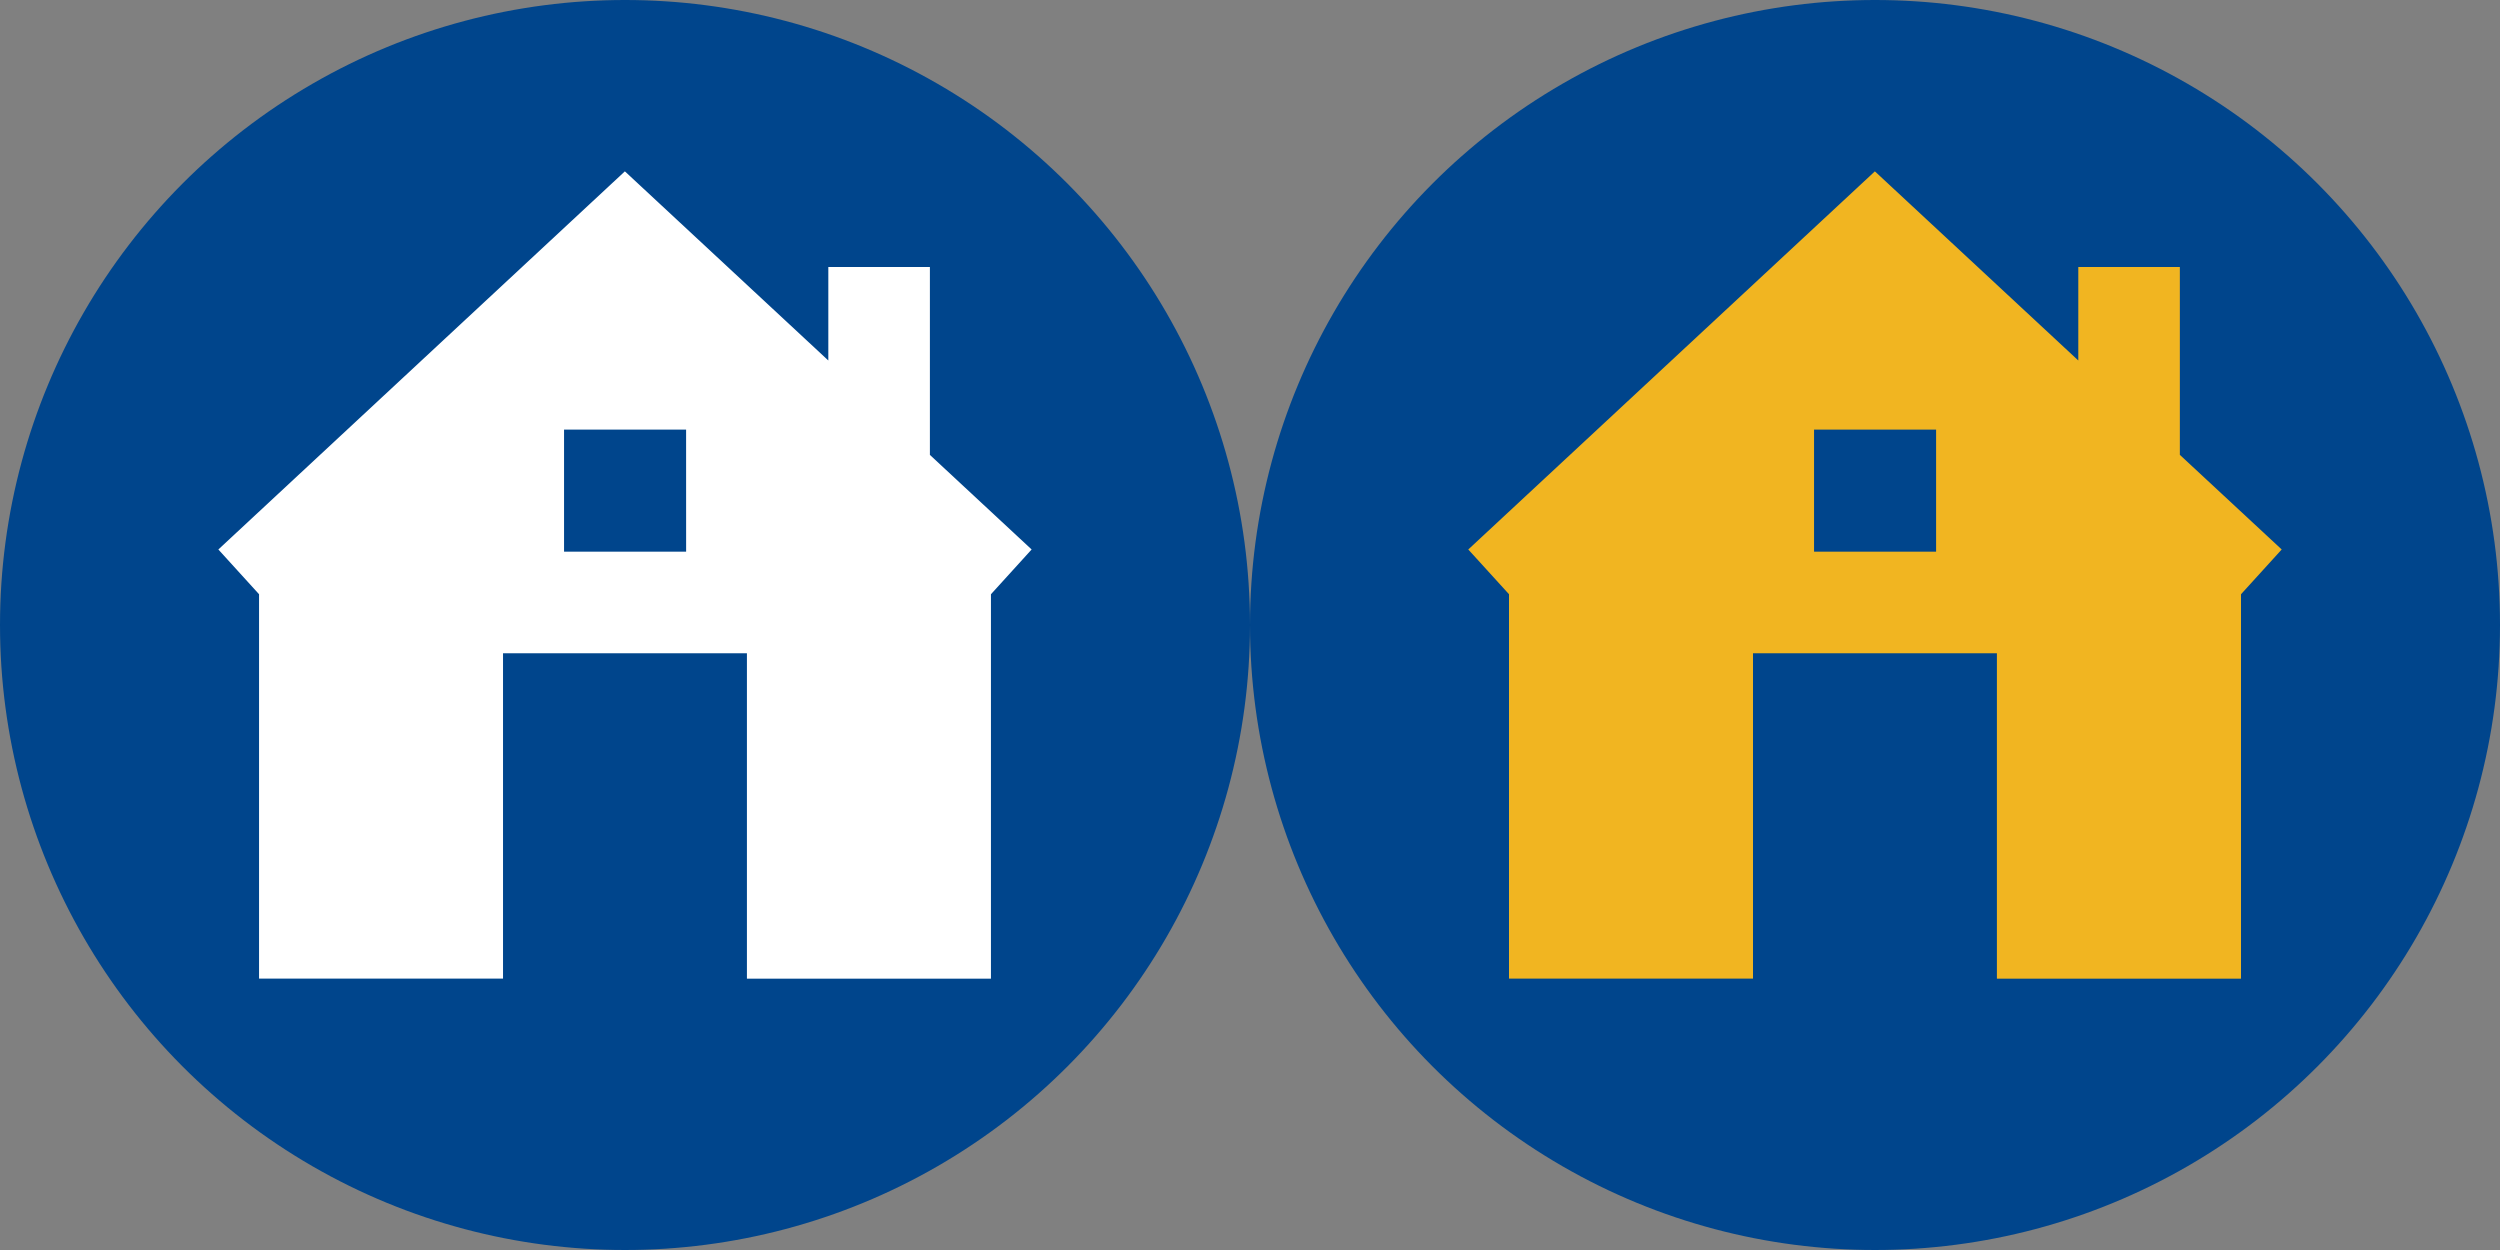 <?xml version="1.0" encoding="utf-8"?>
<!-- Generator: Adobe Illustrator 15.0.0, SVG Export Plug-In . SVG Version: 6.00 Build 0)  -->
<!DOCTYPE svg PUBLIC "-//W3C//DTD SVG 1.1//EN" "http://www.w3.org/Graphics/SVG/1.1/DTD/svg11.dtd">
<svg version="1.1" id="Layer_1" xmlns="http://www.w3.org/2000/svg" xmlns:xlink="http://www.w3.org/1999/xlink" x="0px" y="0px"
	 width="100px" height="50px" viewBox="0 0 100 50" enable-background="new 0 0 100 50" xml:space="preserve">
<rect x="0" y="0" width="100" height="50" fill="#808080" stroke="none"/>
<circle fill="#00458c" cx="25" cy="25" r="25"/>
<circle fill="#00458c" cx="75" cy="25" r="25"/>
<path fill="#FFFFFF" d="M37.196,18.196v-7.515h-4.063v3.739l-8.138-7.566L8.734,21.979l1.628,1.79v11.306v4.07h9.759V26.13h9.756
	v13.016h9.761v-4.071V23.77l1.627-1.791L37.196,18.196z M27.445,22.068h-4.883v-4.883h4.882L27.445,22.068L27.445,22.068z"/>
<path fill="#F1B521" d="M87.194,18.194v-7.514h-4.062v3.74l-8.137-7.566L58.731,21.979l1.629,1.79v11.306v4.07h9.76V26.13h9.756
	v13.016h9.764v-4.071V23.77l1.628-1.791L87.194,18.194z M77.444,22.068h-4.882v-4.883h4.882V22.068z"/>
</svg>
